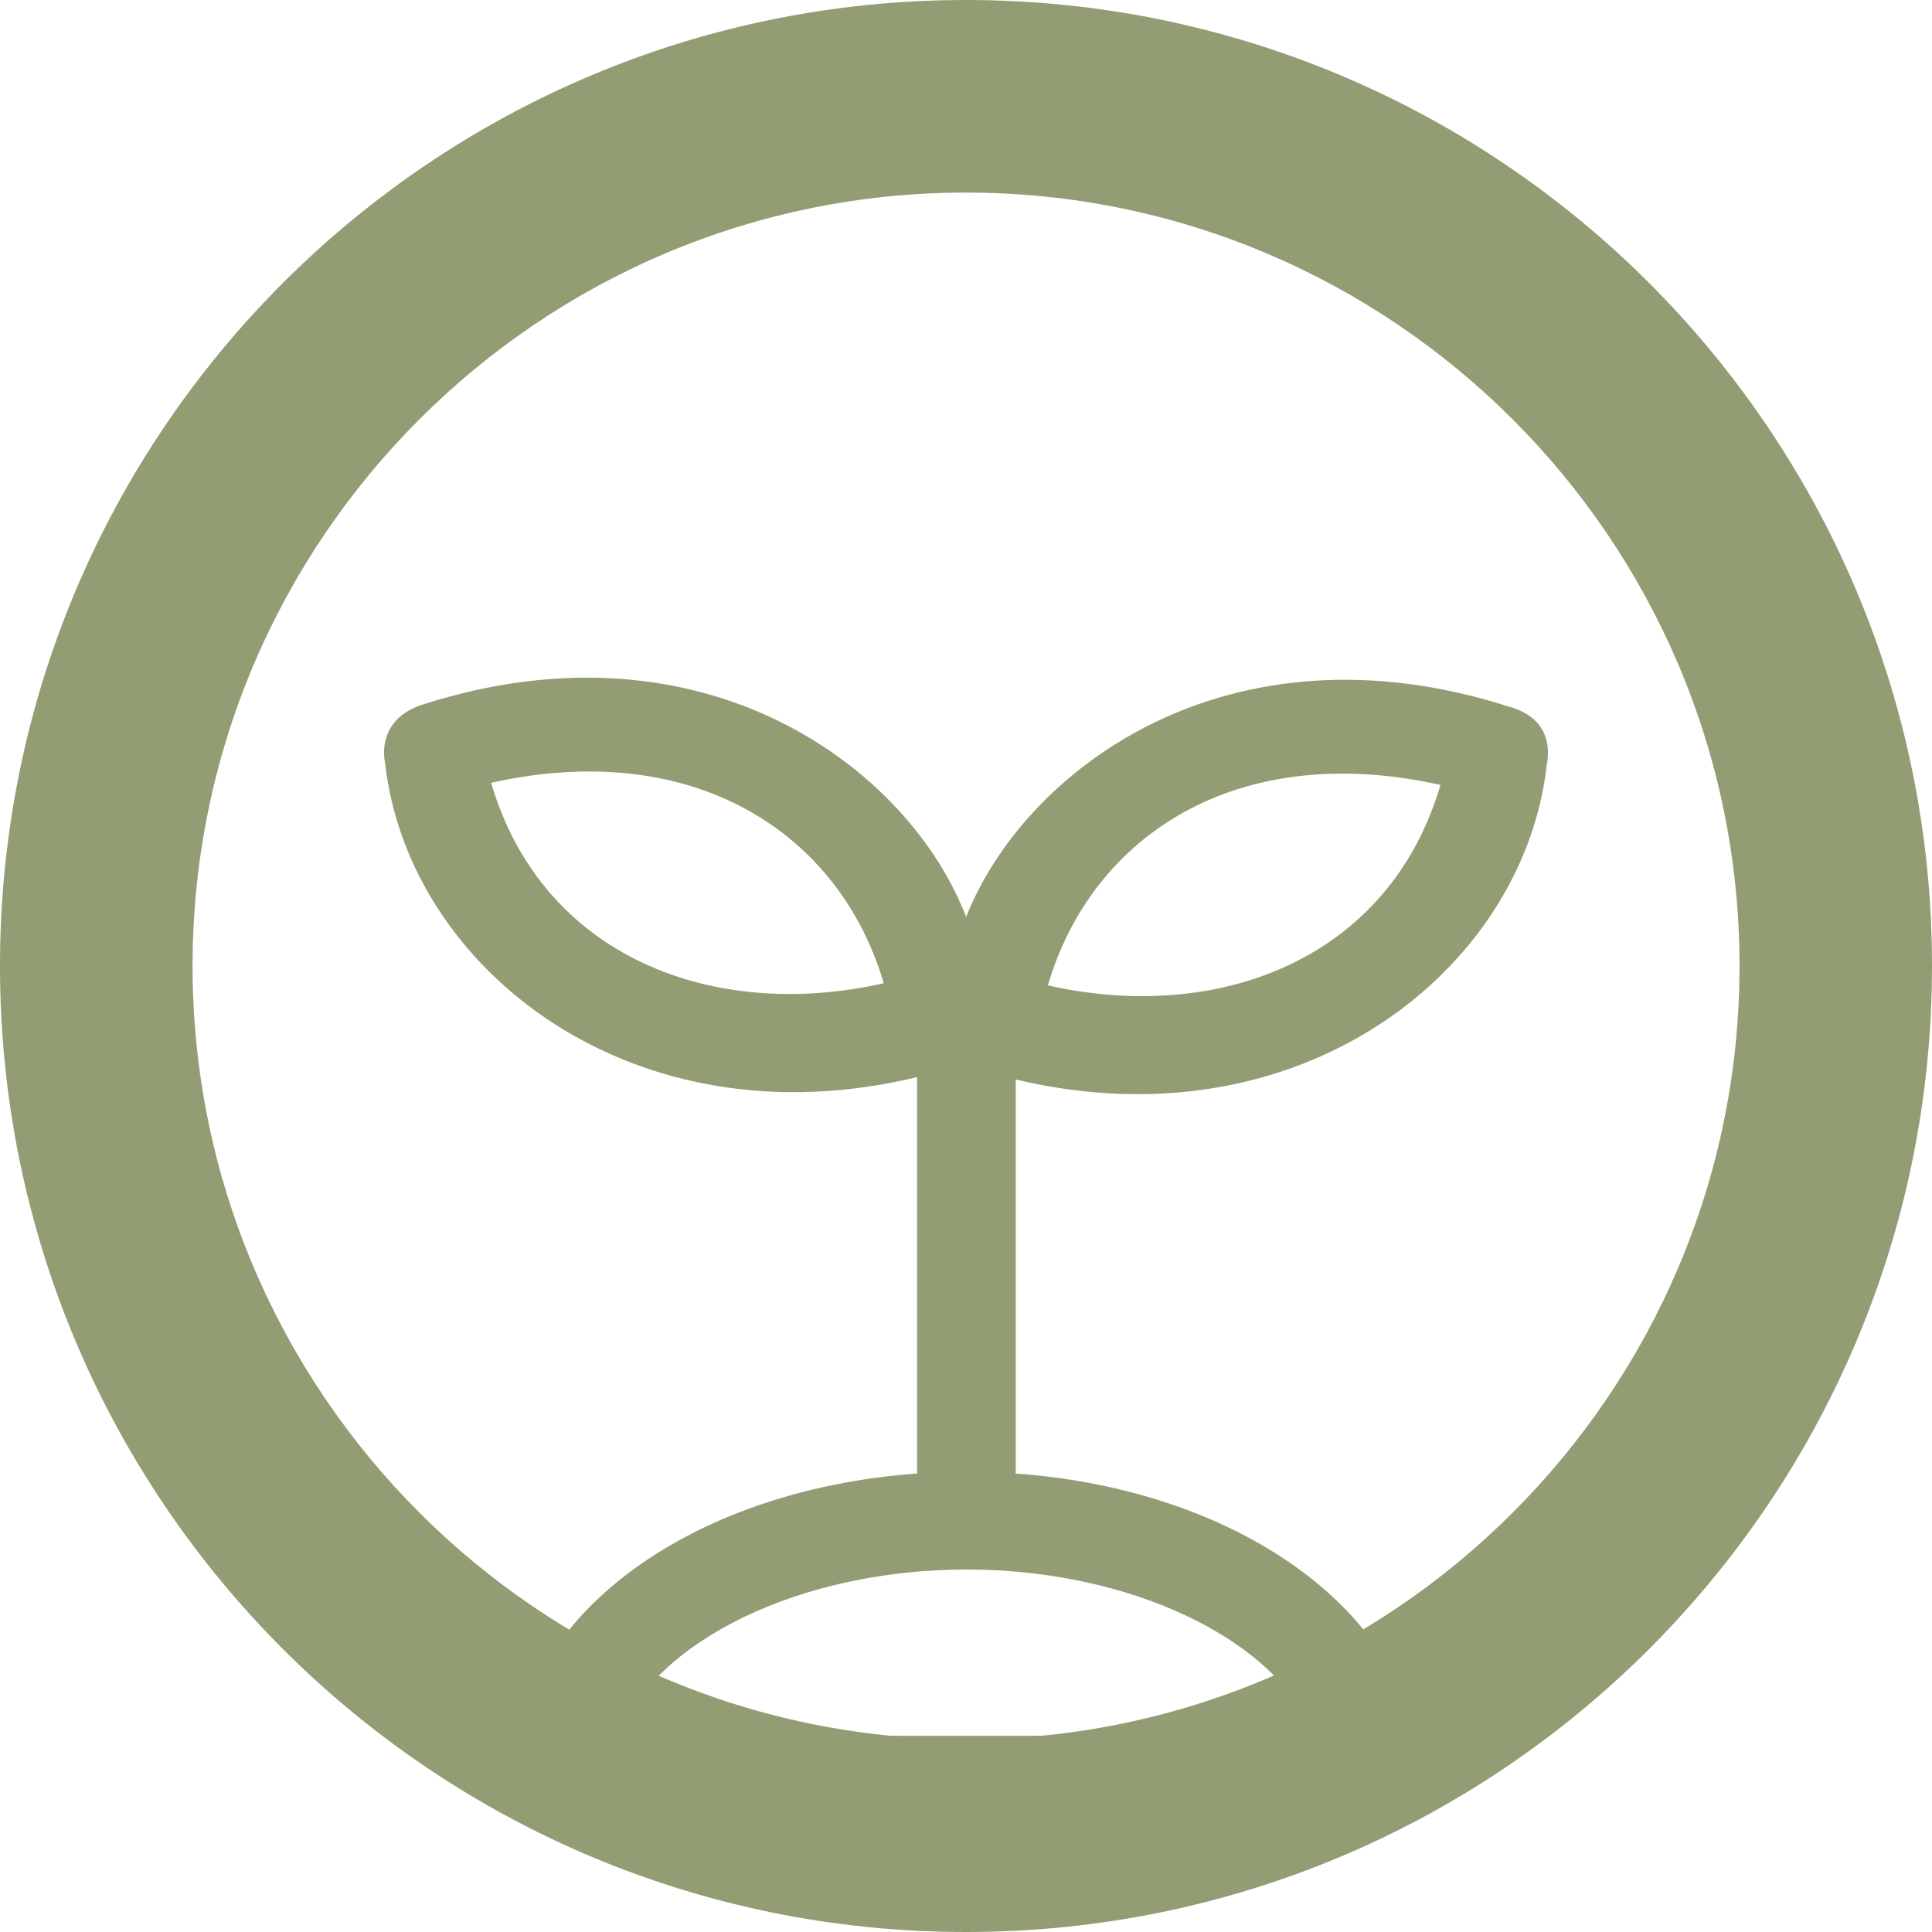 <svg width="40" height="40" viewBox="0 0 40 40" fill="none" xmlns="http://www.w3.org/2000/svg">
<g clip-path="url(#clip0_177_916)">
<path d="M20 3.987C28.83 3.987 36.015 11.171 36.015 19.999C36.015 28.831 28.829 36.013 20 36.013C11.17 36.013 3.987 28.828 3.987 19.999C3.987 11.169 11.17 3.987 20 3.987ZM20 0C8.955 0 0 8.953 0 19.999C0 31.047 8.955 40 20 40C31.045 40 40 31.047 40 19.999C40.001 8.953 31.045 0 20 0Z" fill="#939D73"/>
<path d="M31.253 14.634C25.433 12.764 21.212 15.924 20.003 18.985C18.824 15.909 14.588 12.711 8.738 14.591C7.895 14.869 7.919 15.552 7.974 15.806C8.457 20.074 13.113 23.721 18.987 22.3V30.508C14.218 30.85 10.603 33.54 10.603 36.9C10.603 37.456 11.061 37.91 11.623 37.91H28.442C29.004 37.91 29.463 37.456 29.414 36.9C29.414 33.545 25.798 30.85 21.029 30.508V22.349C26.893 23.75 31.539 20.108 32.023 15.845C32.072 15.591 32.146 14.888 31.253 14.634ZM10.168 16.207C14.376 15.269 17.384 17.252 18.297 20.357C14.755 21.158 11.224 19.805 10.168 16.207ZM27.219 35.938H12.802C13.567 33.965 16.585 32.495 20.008 32.495C23.431 32.495 26.449 33.96 27.219 35.938ZM29.823 16.251C28.767 19.854 25.236 21.202 21.695 20.401C22.607 17.296 25.616 15.313 29.823 16.251Z" fill="#939D73"/>
</g>
<defs>
<clipPath id="clip0_177_916">
<rect width="40" height="40" fill="white"/>
</clipPath>
</defs>
</svg>

